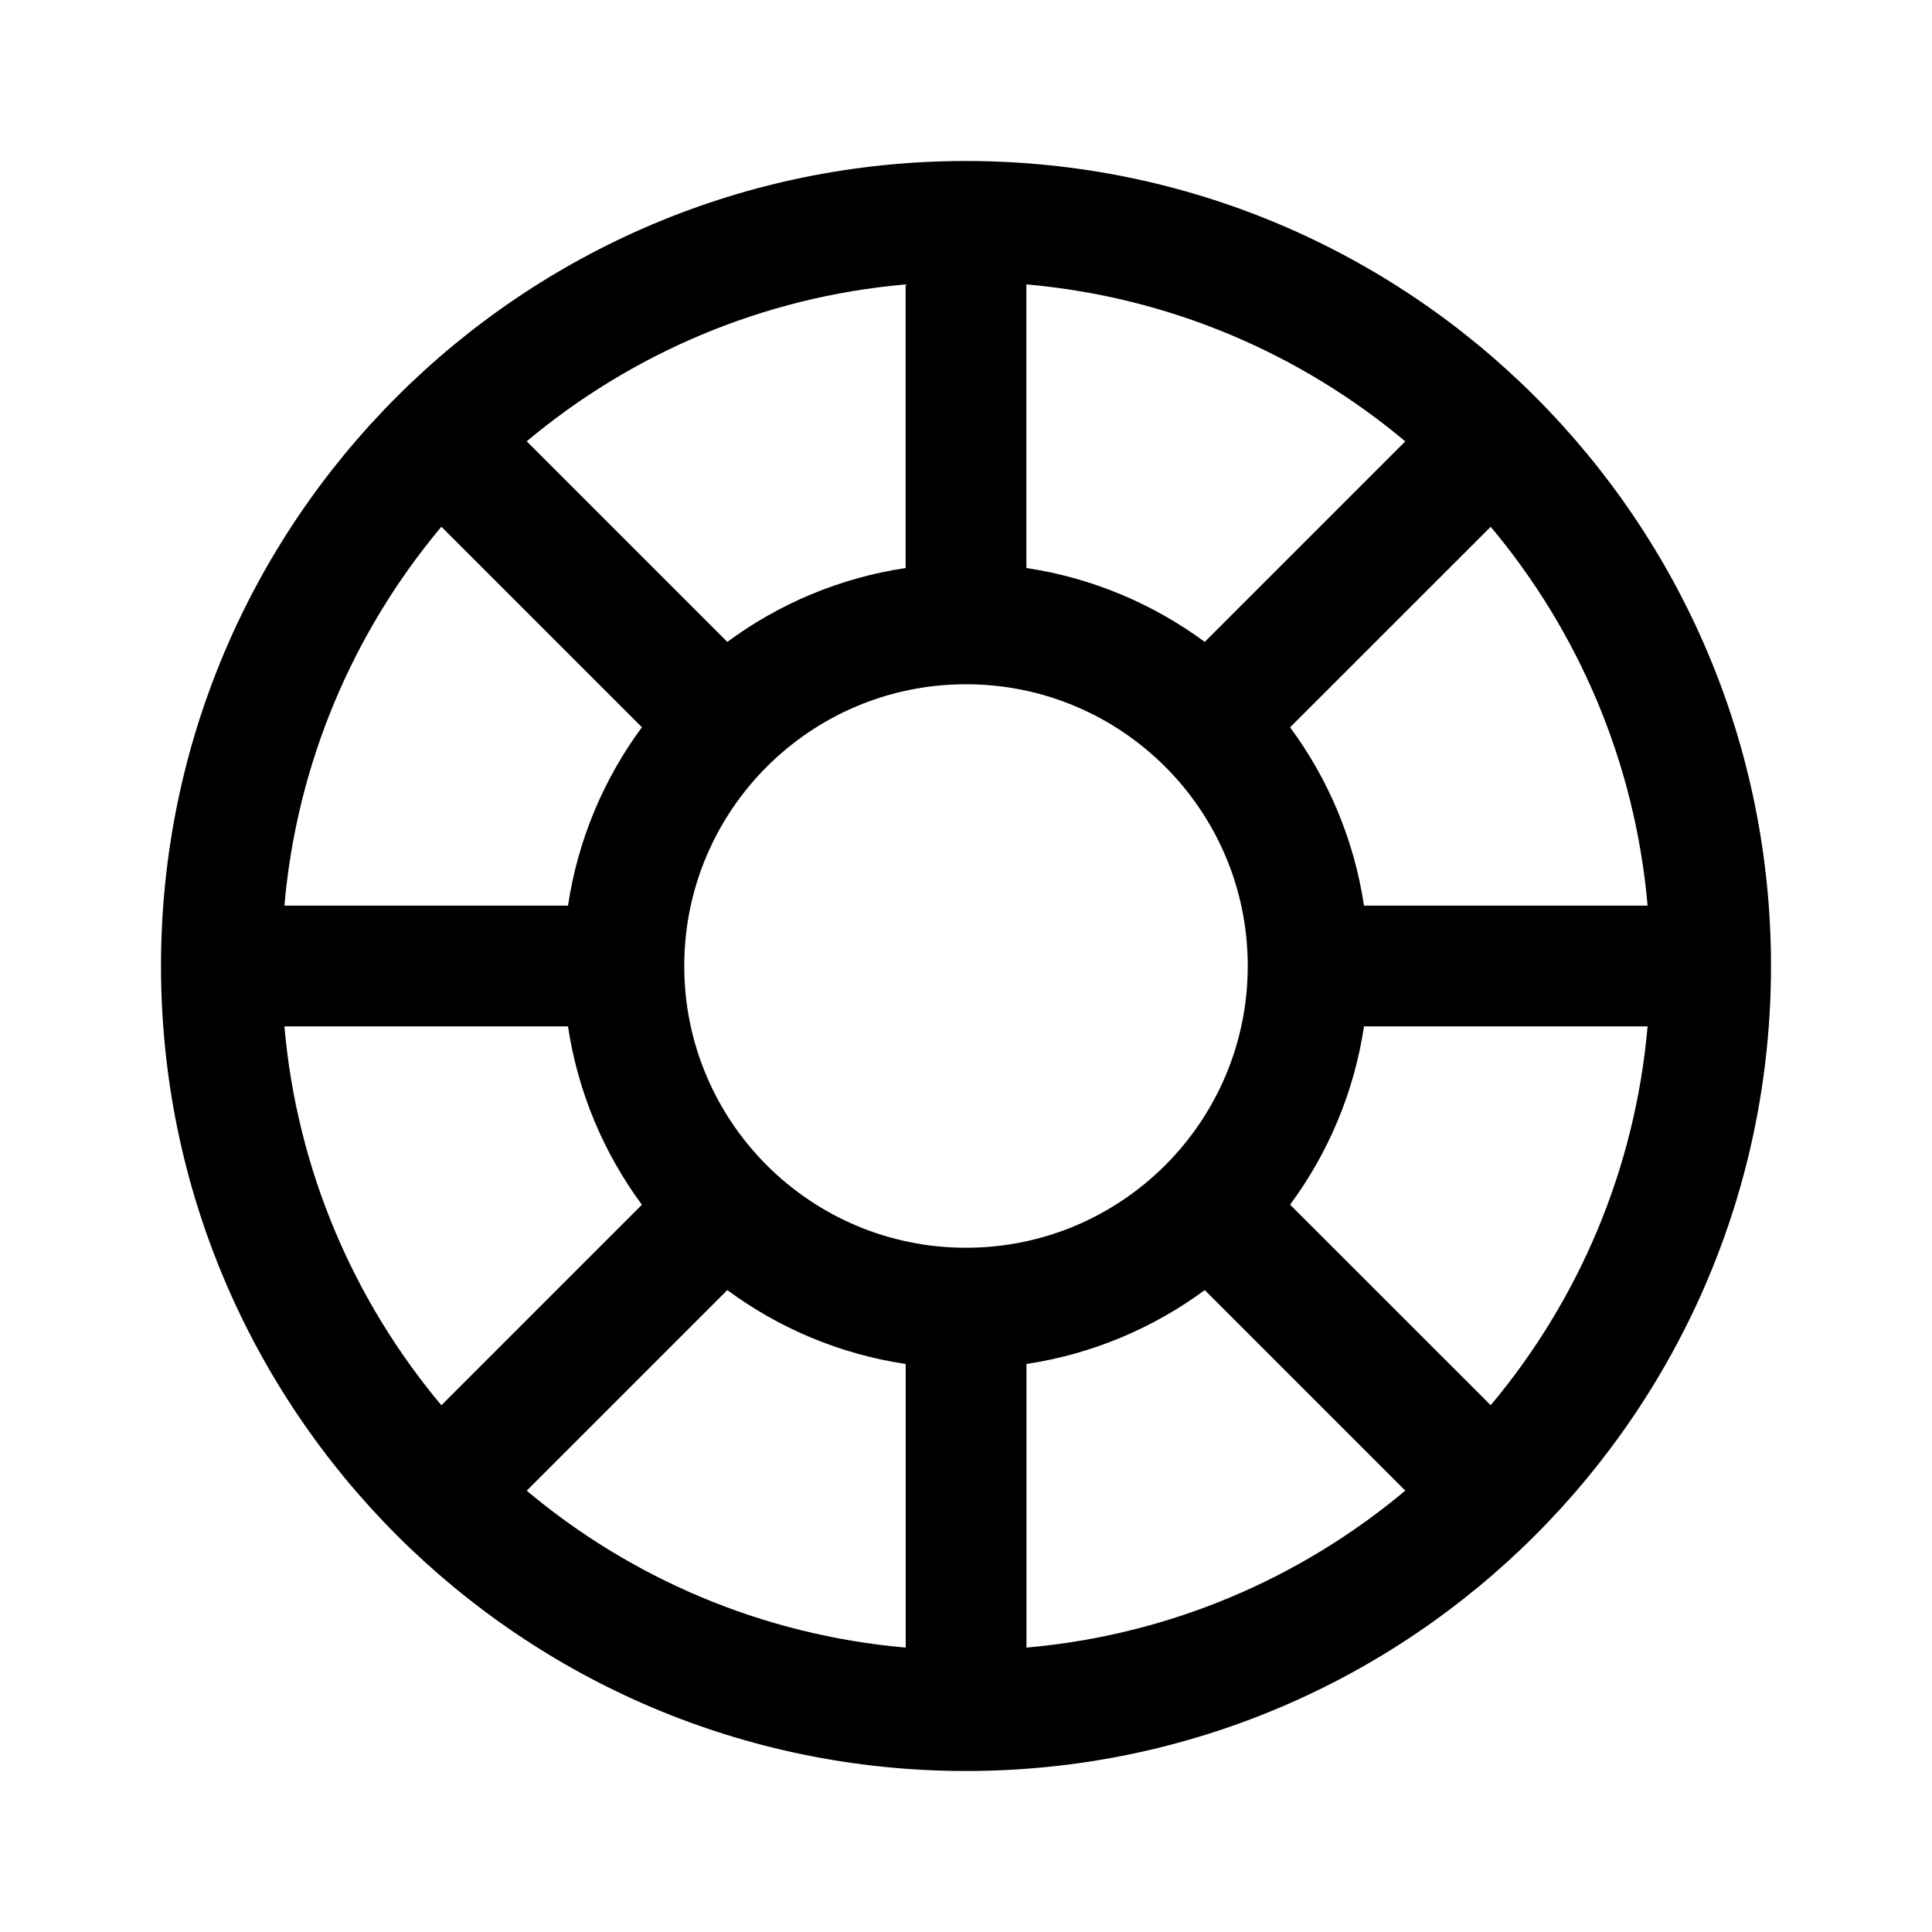 <svg width="24" height="24" viewBox="0 0 24 24" fill="currentColor" xmlns="http://www.w3.org/2000/svg"><path fill-rule="evenodd" clip-rule="evenodd" d="M22 12C22 17.523 17.523 22 12 22C6.477 22 2 17.523 2 12C2 6.477 6.477 2 12 2C17.523 2 22 6.477 22 12ZM17.457 18.517C16.16 19.604 14.534 20.311 12.751 20.467L12.751 16.944C13.571 16.82 14.327 16.497 14.966 16.026L17.457 18.517ZM18.518 17.456C19.605 16.16 20.311 14.534 20.467 12.75L16.944 12.75C16.821 13.571 16.498 14.326 16.026 14.965L18.518 17.456ZM18.518 6.544C19.605 7.84 20.311 9.466 20.467 11.25L16.944 11.25C16.821 10.429 16.498 9.674 16.026 9.035L18.518 6.544ZM17.457 5.483L14.966 7.974C14.327 7.503 13.571 7.179 12.75 7.056V3.533C14.534 3.689 16.16 4.396 17.457 5.483ZM6.543 18.518C7.84 19.605 9.466 20.311 11.251 20.467L11.251 16.944C10.43 16.821 9.674 16.498 9.035 16.026L6.543 18.518ZM7.974 14.966C7.502 14.326 7.179 13.571 7.056 12.75H3.533C3.689 14.534 4.396 16.16 5.483 17.457L7.974 14.966ZM7.056 11.25H3.533C3.689 9.466 4.396 7.84 5.483 6.543L7.974 9.034C7.502 9.674 7.179 10.429 7.056 11.25ZM9.035 7.974C9.674 7.502 10.429 7.179 11.25 7.056V3.533C9.466 3.689 7.84 4.396 6.543 5.482L9.035 7.974ZM15.5 12C15.5 13.933 13.933 15.5 12 15.5C10.067 15.5 8.5 13.933 8.5 12C8.5 10.067 10.067 8.5 12 8.5C13.933 8.5 15.5 10.067 15.5 12Z"/></svg>